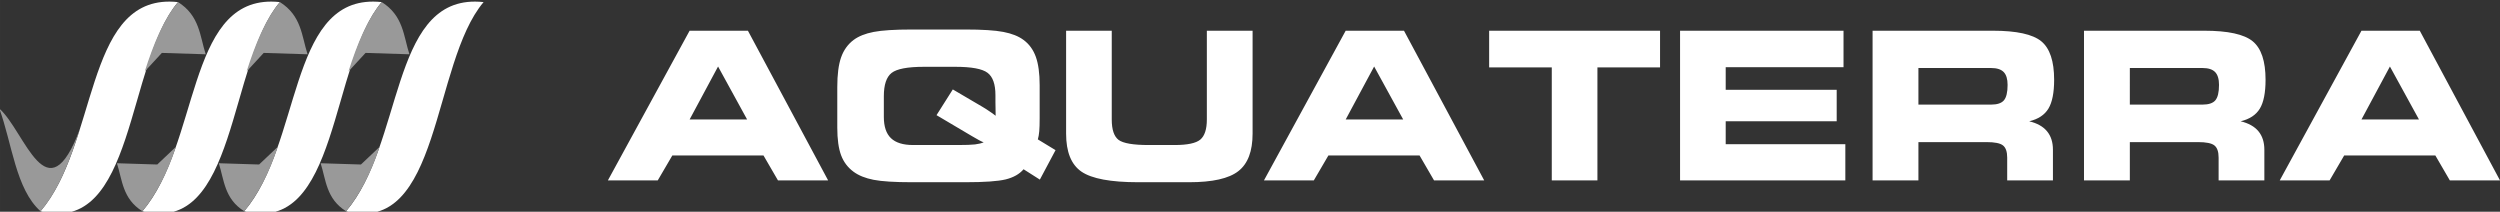 <?xml version="1.0" encoding="UTF-8" standalone="no"?> <!-- Created with Inkscape (http://www.inkscape.org/) --> <svg xmlns:inkscape="http://www.inkscape.org/namespaces/inkscape" xmlns:sodipodi="http://sodipodi.sourceforge.net/DTD/sodipodi-0.dtd" xmlns="http://www.w3.org/2000/svg" xmlns:svg="http://www.w3.org/2000/svg" width="3343.92" height="283.211" viewBox="0 0 884.745 74.933" id="svg5" inkscape:version="1.1 (c68e22c387, 2021-05-23)" sodipodi:docname="Белый.svg"><rect x="0" y="0" width="884.745" height="74.933" fill="#333333" stroke="none"/> <defs id="defs2"></defs> <g inkscape:label="Слой 1" inkscape:groupmode="layer" id="layer1" transform="translate(210.868,-93.928)"> <g id="g7244" inkscape:export-filename="E:\Роботи\AQUATERRA\g7244.png" inkscape:export-xdpi="96" inkscape:export-ydpi="96" transform="translate(-791.869,-1736.03)"> <g id="g7028"> <g id="g6611"> <g id="g6057"> <g id="g1329" style="stroke-width:2.157" transform="matrix(-0.464,0,0,0.464,756.377,1437.019)"> <path id="path1325" style="fill:#ffffff;fill-opacity:1;stroke:none;stroke-width:1.491px;stroke-linecap:butt;stroke-linejoin:miter;stroke-opacity:1" d="m 266.768,3039.436 c -5.43,0.024 -11.061,0.345 -16.904,0.979 103.574,122.346 84.72,465.353 273.869,416.484 -113.53,-133.232 -88.624,-418.203 -256.965,-417.463 z m 202.822,0 c -5.43,0.024 -11.063,0.345 -16.906,0.979 103.574,122.346 84.722,465.353 273.871,416.484 -113.53,-133.232 -88.624,-418.203 -256.965,-417.463 z m 202.82,0 c -5.43,0.024 -11.063,0.345 -16.906,0.979 103.574,122.346 84.722,465.353 273.871,416.484 -113.53,-133.232 -88.624,-418.203 -256.965,-417.463 z m 202.82,0 c -5.43,0.024 -11.061,0.345 -16.904,0.979 103.574,122.346 84.722,465.353 273.871,416.484 -113.53,-133.232 -88.626,-418.203 -256.967,-417.463 z" transform="matrix(0.383,0,0,0.383,-86.571,-316.03)"></path> <path id="path1327" style="fill:#999999;fill-opacity:1;stroke:none;stroke-width:1.491px;stroke-linecap:butt;stroke-linejoin:miter;stroke-opacity:1" d="m 452.684,3040.414 c -43.216,27.038 -43.47,68.042 -55.098,103.932 l 87.34,-2.738 34.086,36.938 c -17.407,-54.312 -37.506,-104.084 -66.328,-138.131 z m 202.82,0 c -43.216,27.038 -43.468,68.042 -55.096,103.932 l 87.34,-2.738 34.084,36.938 c -17.407,-54.312 -37.506,-104.084 -66.328,-138.131 z m 202.822,0 c -43.216,27.038 -43.47,68.042 -55.098,103.932 l 87.34,-2.738 34.086,36.938 c -17.407,-54.312 -37.506,-104.084 -66.328,-138.131 z m 355.926,212.018 c -51.491,45.537 -94.967,216.626 -160.609,40.369 19.117,60.727 41.427,120.527 78.555,164.098 49.377,-44.14 56.469,-134.383 82.055,-204.467 z m -757.215,76.354 c 16.007,49.943 40.191,96.806 66.695,128.113 39.74,-24.863 39.974,-62.57 50.666,-95.572 l -80.314,2.518 z m 202.82,0 c 16.007,49.943 40.193,96.806 66.697,128.113 39.74,-24.863 39.972,-62.57 50.664,-95.572 l -80.312,2.518 z m 202.822,0 c 16.007,49.943 40.191,96.806 66.695,128.113 39.74,-24.863 39.974,-62.57 50.666,-95.572 l -80.314,2.518 z" transform="matrix(0.383,0,0,0.383,-86.571,-316.03)"></path> </g> <path id="path1331" style="font-size:43.857px;line-height:1.25;font-family:sans-serif;text-align:end;text-anchor:end;fill:#ffffff;fill-opacity:1;stroke:none;stroke-width:0.265" d="m 903.61,1840.403 c -5.977,0 -10.448,0.285 -13.413,0.854 -2.965,0.569 -5.337,1.518 -7.116,2.846 -2.04,1.542 -3.511,3.593 -4.412,6.155 -0.901,2.562 -1.352,6.048 -1.352,10.46 v 14.445 c 0,4.08 0.451,7.329 1.352,9.749 0.901,2.396 2.372,4.34 4.412,5.835 1.803,1.328 4.162,2.277 7.08,2.846 2.941,0.569 7.448,0.854 13.52,0.854 h 18.963 c 6.76,0 11.515,-0.333 14.267,-0.997 2.775,-0.688 4.887,-1.885 6.334,-3.593 l 5.763,3.664 5.551,-10.425 -6.262,-3.807 c 0.237,-0.83 0.403,-1.79 0.498,-2.881 0.095,-1.115 0.142,-2.645 0.142,-4.59 v -11.741 c 0,-4.151 -0.451,-7.484 -1.352,-9.998 -0.901,-2.514 -2.348,-4.507 -4.34,-5.977 -1.779,-1.328 -4.163,-2.277 -7.152,-2.846 -2.965,-0.569 -7.447,-0.854 -13.448,-0.854 z m -78.557,0.427 -28.925,52.976 h 17.648 l 5.159,-8.823 h 32.269 l 5.123,8.823 h 17.753 l -28.391,-52.976 z m 133.241,0 v 36.432 c 0,6.475 1.814,10.958 5.443,13.448 3.653,2.49 10.33,3.736 20.031,3.736 h 18.073 c 8.254,0 14.054,-1.305 17.399,-3.914 3.368,-2.609 5.052,-7.033 5.052,-13.271 v -36.432 h -16.188 v 31.415 c 0,3.439 -0.771,5.811 -2.313,7.116 -1.542,1.281 -4.577,1.921 -9.108,1.921 h -9.18 c -5.455,0 -9.001,-0.605 -10.637,-1.815 -1.613,-1.233 -2.419,-3.64 -2.419,-7.222 v -31.415 z m 98.943,0 -28.925,52.976 h 17.647 l 5.159,-8.823 h 32.269 l 5.123,8.823 h 17.754 l -28.391,-52.976 z m 50.77,0 v 12.986 h 22.166 v 39.99 h 16.152 v -39.99 h 22.165 v -12.986 z m 67.564,0 v 52.976 h 58.491 v -12.809 h -42.338 v -8.112 h 39.278 v -11.136 h -39.278 v -8.005 h 41.697 v -12.914 z m 68.132,0 v 52.976 h 16.224 v -13.556 h 24.122 c 2.894,0 4.827,0.392 5.8,1.175 0.996,0.783 1.495,2.217 1.495,4.305 v 8.076 h 16.188 v -10.852 c 0,-2.68 -0.7,-4.862 -2.099,-6.546 -1.399,-1.684 -3.499,-2.858 -6.298,-3.523 3.178,-0.759 5.444,-2.253 6.795,-4.482 1.352,-2.229 2.028,-5.634 2.028,-10.211 0,-6.594 -1.518,-11.136 -4.554,-13.626 -3.036,-2.491 -8.752,-3.736 -17.149,-3.736 z m 74.822,0 v 52.976 h 16.223 v -13.556 h 24.123 c 2.894,0 4.826,0.392 5.799,1.175 0.996,0.783 1.495,2.217 1.495,4.305 v 8.076 h 16.188 v -10.852 c 0,-2.68 -0.7,-4.862 -2.099,-6.546 -1.4,-1.684 -3.499,-2.858 -6.298,-3.523 3.178,-0.759 5.443,-2.253 6.795,-4.482 1.352,-2.229 2.028,-5.634 2.028,-10.211 0,-6.594 -1.518,-11.136 -4.554,-13.626 -3.036,-2.491 -8.752,-3.736 -17.149,-3.736 z m 98.196,0 -28.925,52.976 h 17.648 l 5.158,-8.823 h 32.27 l 5.124,8.823 h 17.753 l -28.391,-52.976 z m -581.598,12.665 10.282,18.75 H 825.053 Z m 232.184,0 10.282,18.75 h -20.351 z m 359.484,0 10.282,18.75 h -20.351 z m -518.803,0.106 h 11.065 c 5.787,0 9.606,0.711 11.456,2.135 1.85,1.399 2.776,4.032 2.776,7.899 v 2.561 c 0,0.213 0.011,0.854 0.035,1.921 0.024,1.044 0.035,1.981 0.035,2.811 -0.712,-0.569 -1.47,-1.115 -2.277,-1.636 -0.783,-0.545 -1.601,-1.068 -2.455,-1.566 l -10.425,-6.12 -5.763,9.108 12.025,7.116 0.605,0.356 c 2.016,1.21 3.368,1.921 4.056,2.134 -0.735,0.332 -1.755,0.581 -3.06,0.747 -1.305,0.142 -3.249,0.214 -5.835,0.214 h -16.082 c -3.534,0 -6.143,-0.806 -7.827,-2.419 -1.684,-1.613 -2.526,-4.115 -2.526,-7.507 v -7.365 c 0,-4.032 0.913,-6.772 2.74,-8.219 1.85,-1.447 5.669,-2.17 11.457,-2.17 z m 351.94,0.427 h 25.723 c 2.04,0 3.522,0.474 4.447,1.423 0.925,0.949 1.387,2.467 1.387,4.554 0,2.633 -0.439,4.458 -1.316,5.479 -0.854,0.996 -2.36,1.495 -4.519,1.495 h -25.723 z m 74.821,0 h 25.723 c 2.04,0 3.522,0.474 4.447,1.423 0.925,0.949 1.388,2.467 1.388,4.554 0,2.633 -0.44,4.458 -1.317,5.479 -0.854,0.996 -2.36,1.495 -4.519,1.495 h -25.723 z"></path> </g> </g> </g> </g> </g> </svg> 
